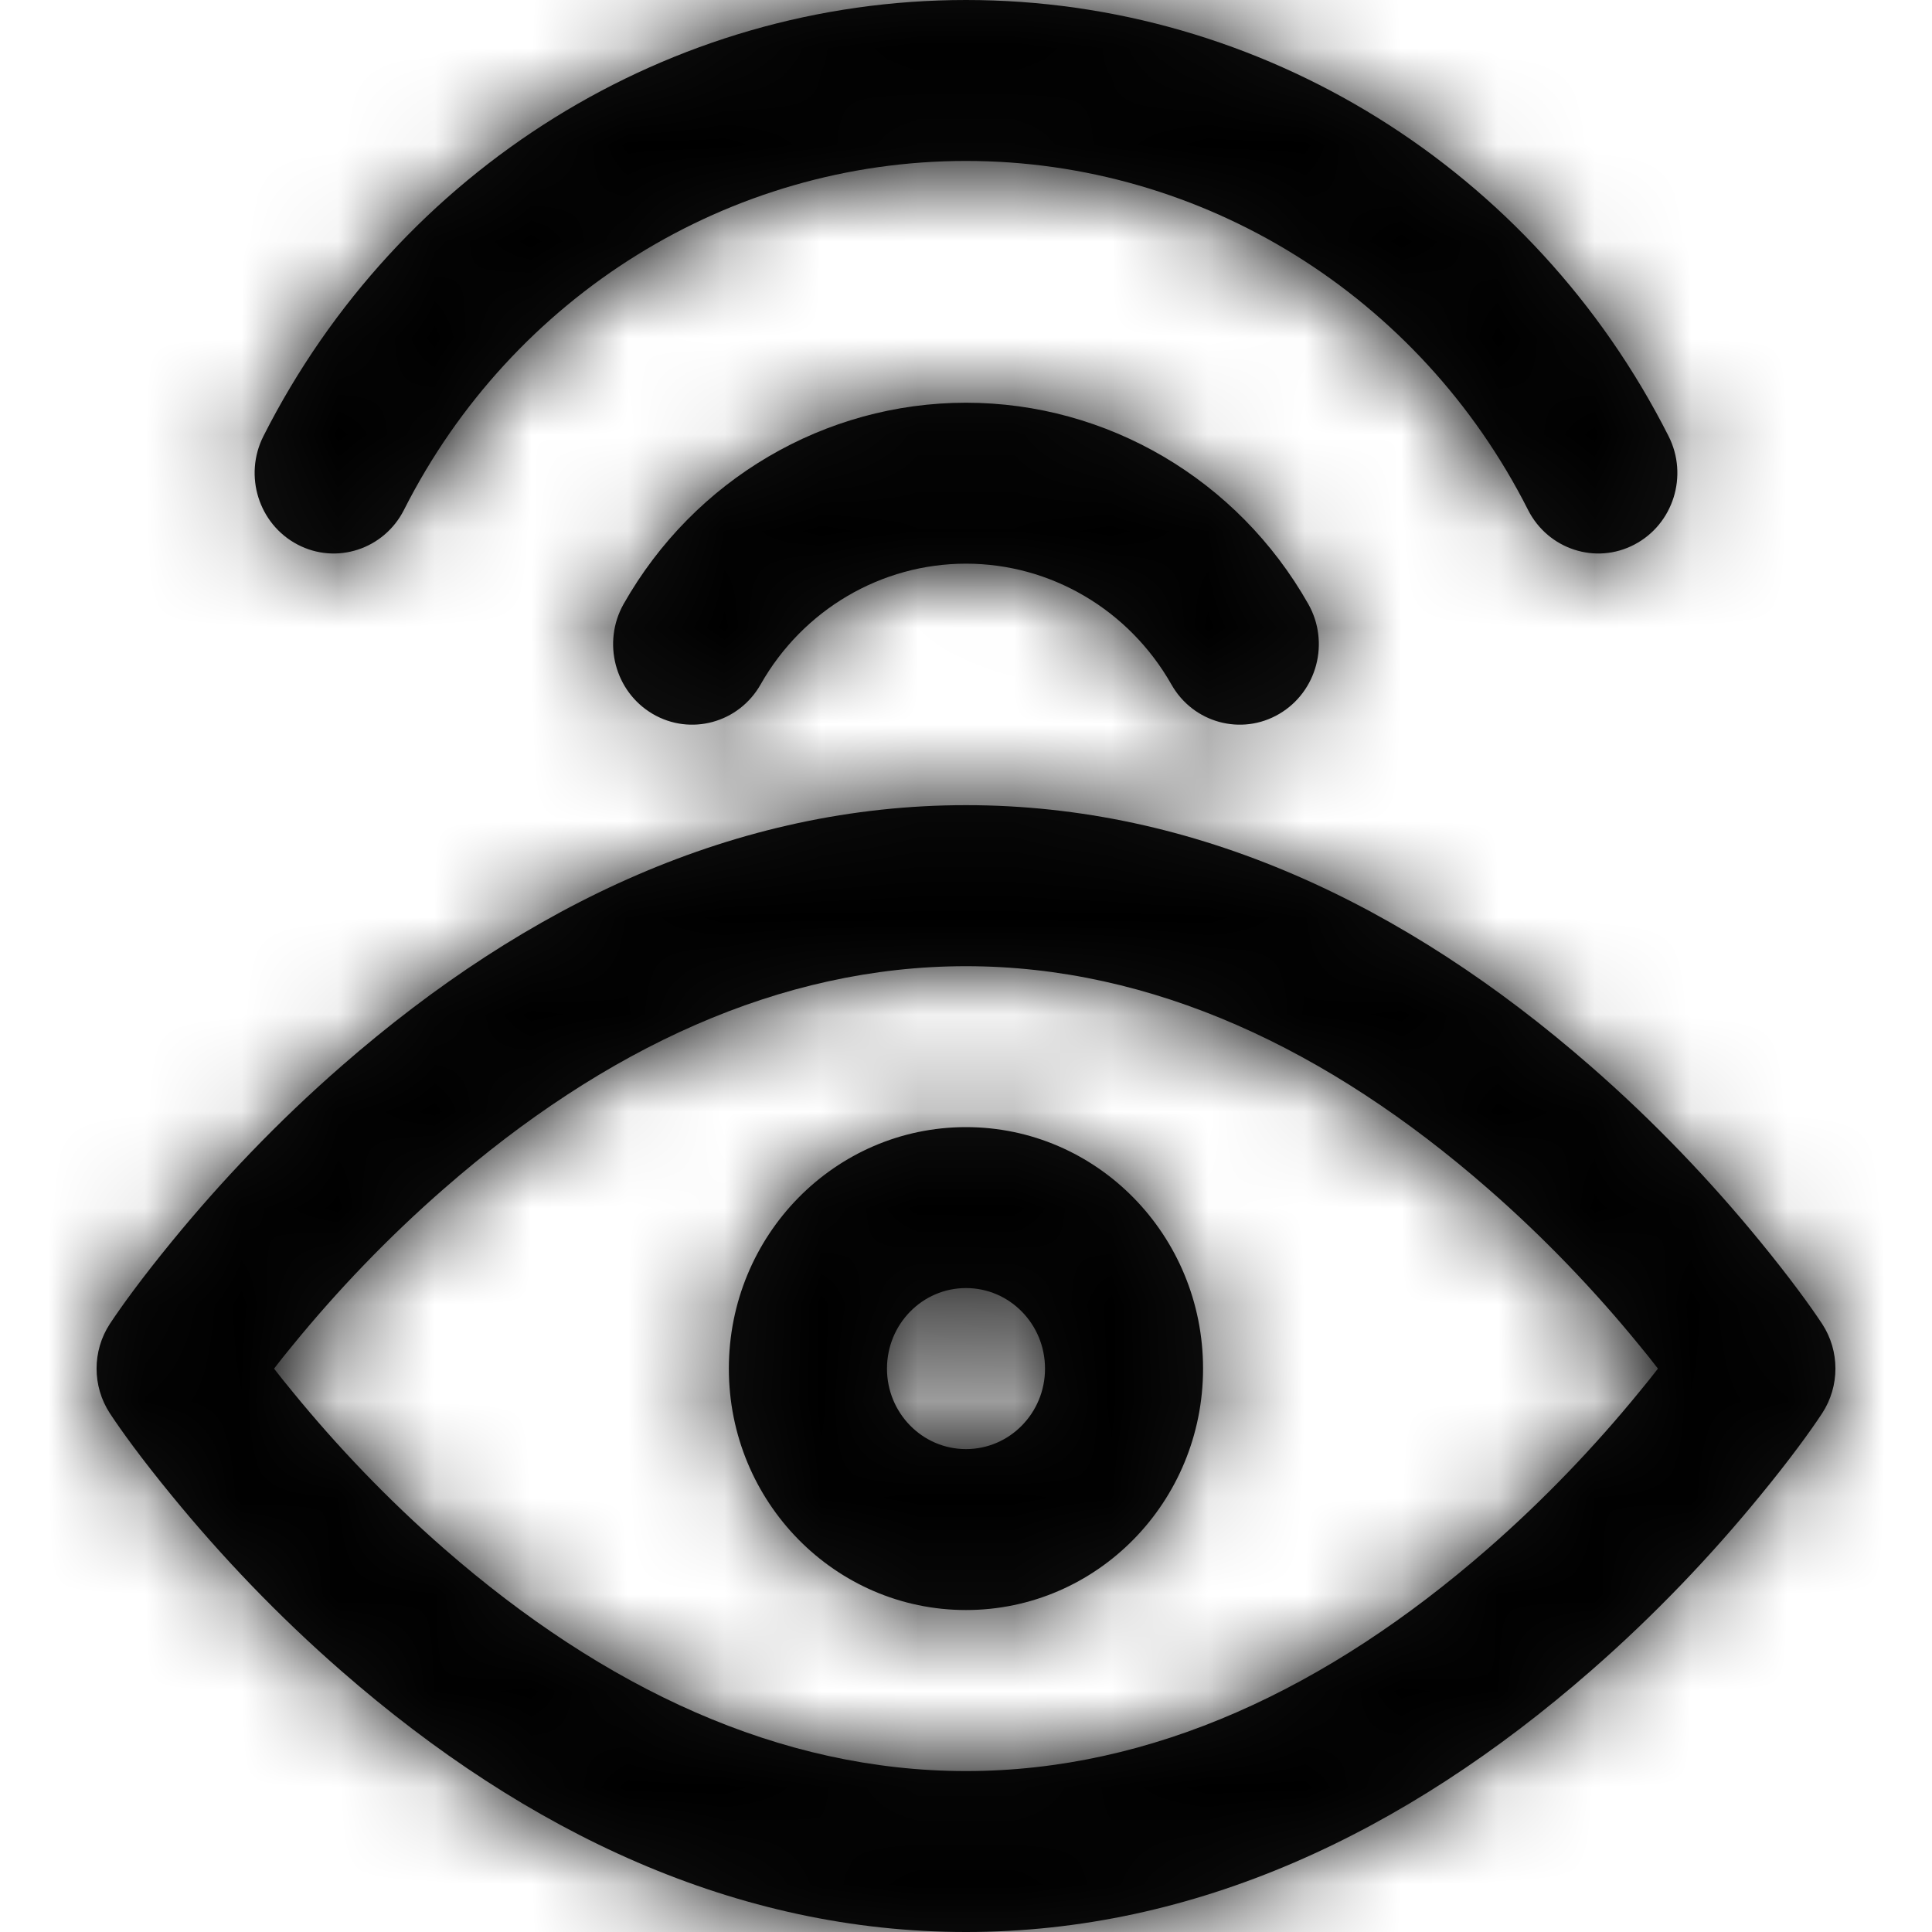 <svg width="20" height="20" viewBox="0 0 20 20" fill="none" xmlns="http://www.w3.org/2000/svg">
<path fill-rule="evenodd" clip-rule="evenodd" d="M3.08 5.637C3.481 5.848 3.975 5.687 4.182 5.278C5.304 3.06 7.55 1.666 10 1.666C12.45 1.666 14.696 3.06 15.818 5.278C16.025 5.687 16.519 5.848 16.92 5.637C17.322 5.426 17.48 4.924 17.273 4.515C15.87 1.742 13.063 0 10 0C6.937 0 4.131 1.742 2.727 4.515C2.52 4.924 2.678 5.426 3.08 5.637ZM7.874 7.085C7.648 7.484 7.147 7.62 6.756 7.39C6.365 7.16 6.231 6.651 6.456 6.252C7.187 4.963 8.538 4.169 10 4.169C11.461 4.169 12.812 4.963 13.543 6.252C13.769 6.651 13.634 7.16 13.243 7.39C12.852 7.62 12.351 7.484 12.126 7.085C11.687 6.312 10.877 5.835 10 5.835C9.122 5.835 8.312 6.312 7.874 7.085ZM1.778 12.853C1.47 13.229 1.255 13.526 1.137 13.705C0.954 13.985 0.954 14.35 1.137 14.63C1.255 14.81 1.47 15.107 1.778 15.482C2.285 16.102 2.872 16.721 3.536 17.3C5.461 18.98 7.63 20 10 20C12.37 20 14.539 18.98 16.464 17.3C17.128 16.721 17.715 16.102 18.222 15.482C18.53 15.107 18.745 14.81 18.863 14.63C19.046 14.35 19.046 13.985 18.863 13.705C18.745 13.526 18.53 13.229 18.222 12.853C17.715 12.233 17.128 11.614 16.464 11.035C14.539 9.355 12.37 8.335 10 8.335C7.63 8.335 5.461 9.355 3.536 11.035C2.872 11.614 2.285 12.233 1.778 12.853ZM4.601 16.035C4.011 15.52 3.486 14.967 3.035 14.415C2.962 14.327 2.896 14.244 2.837 14.168C2.896 14.091 2.962 14.008 3.035 13.92C3.486 13.368 4.011 12.815 4.601 12.301C6.255 10.857 8.074 10.002 10 10.002C11.926 10.002 13.745 10.857 15.399 12.301C15.989 12.815 16.514 13.368 16.965 13.92C17.038 14.008 17.104 14.091 17.163 14.168C17.104 14.244 17.038 14.327 16.965 14.415C16.514 14.967 15.989 15.52 15.399 16.035C13.745 17.478 11.926 18.334 10 18.334C8.074 18.334 6.255 17.478 4.601 16.035ZM10 16.667C8.644 16.667 7.545 15.548 7.545 14.168C7.545 12.787 8.644 11.668 10 11.668C11.356 11.668 12.454 12.787 12.454 14.168C12.454 15.548 11.356 16.667 10 16.667ZM10.818 14.168C10.818 14.628 10.452 15.001 10 15.001C9.548 15.001 9.182 14.628 9.182 14.168C9.182 13.707 9.548 13.334 10 13.334C10.452 13.334 10.818 13.707 10.818 14.168Z" fill="#111111"/>
<mask id="mask0_2_17949" style="mask-type:alpha" maskUnits="userSpaceOnUse" x="1" y="0" width="18" height="20">
<path fill-rule="evenodd" clip-rule="evenodd" d="M3.08 5.637C3.481 5.848 3.975 5.687 4.182 5.278C5.304 3.06 7.55 1.666 10 1.666C12.45 1.666 14.696 3.06 15.818 5.278C16.025 5.687 16.519 5.848 16.92 5.637C17.322 5.426 17.48 4.924 17.273 4.515C15.87 1.742 13.063 0 10 0C6.937 0 4.131 1.742 2.727 4.515C2.52 4.924 2.678 5.426 3.08 5.637ZM7.874 7.085C7.648 7.484 7.147 7.62 6.756 7.39C6.365 7.16 6.231 6.651 6.456 6.252C7.187 4.963 8.538 4.169 10 4.169C11.461 4.169 12.812 4.963 13.543 6.252C13.769 6.651 13.634 7.16 13.243 7.39C12.852 7.62 12.351 7.484 12.126 7.085C11.687 6.312 10.877 5.835 10 5.835C9.122 5.835 8.312 6.312 7.874 7.085ZM1.778 12.853C1.47 13.229 1.255 13.526 1.137 13.705C0.954 13.985 0.954 14.35 1.137 14.63C1.255 14.81 1.47 15.107 1.778 15.482C2.285 16.102 2.872 16.721 3.536 17.3C5.461 18.98 7.63 20 10 20C12.37 20 14.539 18.98 16.464 17.3C17.128 16.721 17.715 16.102 18.222 15.482C18.53 15.107 18.745 14.81 18.863 14.63C19.046 14.35 19.046 13.985 18.863 13.705C18.745 13.526 18.53 13.229 18.222 12.853C17.715 12.233 17.128 11.614 16.464 11.035C14.539 9.355 12.37 8.335 10 8.335C7.63 8.335 5.461 9.355 3.536 11.035C2.872 11.614 2.285 12.233 1.778 12.853ZM4.601 16.035C4.011 15.52 3.486 14.967 3.035 14.415C2.962 14.327 2.896 14.244 2.837 14.168C2.896 14.091 2.962 14.008 3.035 13.92C3.486 13.368 4.011 12.815 4.601 12.301C6.255 10.857 8.074 10.002 10 10.002C11.926 10.002 13.745 10.857 15.399 12.301C15.989 12.815 16.514 13.368 16.965 13.92C17.038 14.008 17.104 14.091 17.163 14.168C17.104 14.244 17.038 14.327 16.965 14.415C16.514 14.967 15.989 15.52 15.399 16.035C13.745 17.478 11.926 18.334 10 18.334C8.074 18.334 6.255 17.478 4.601 16.035ZM10 16.667C8.644 16.667 7.545 15.548 7.545 14.168C7.545 12.787 8.644 11.668 10 11.668C11.356 11.668 12.454 12.787 12.454 14.168C12.454 15.548 11.356 16.667 10 16.667ZM10.818 14.168C10.818 14.628 10.452 15.001 10 15.001C9.548 15.001 9.182 14.628 9.182 14.168C9.182 13.707 9.548 13.334 10 13.334C10.452 13.334 10.818 13.707 10.818 14.168Z" fill="white"/>
</mask>
<g mask="url(#mask0_2_17949)">
<rect width="20" height="20" fill="black"/>
</g>
</svg>
